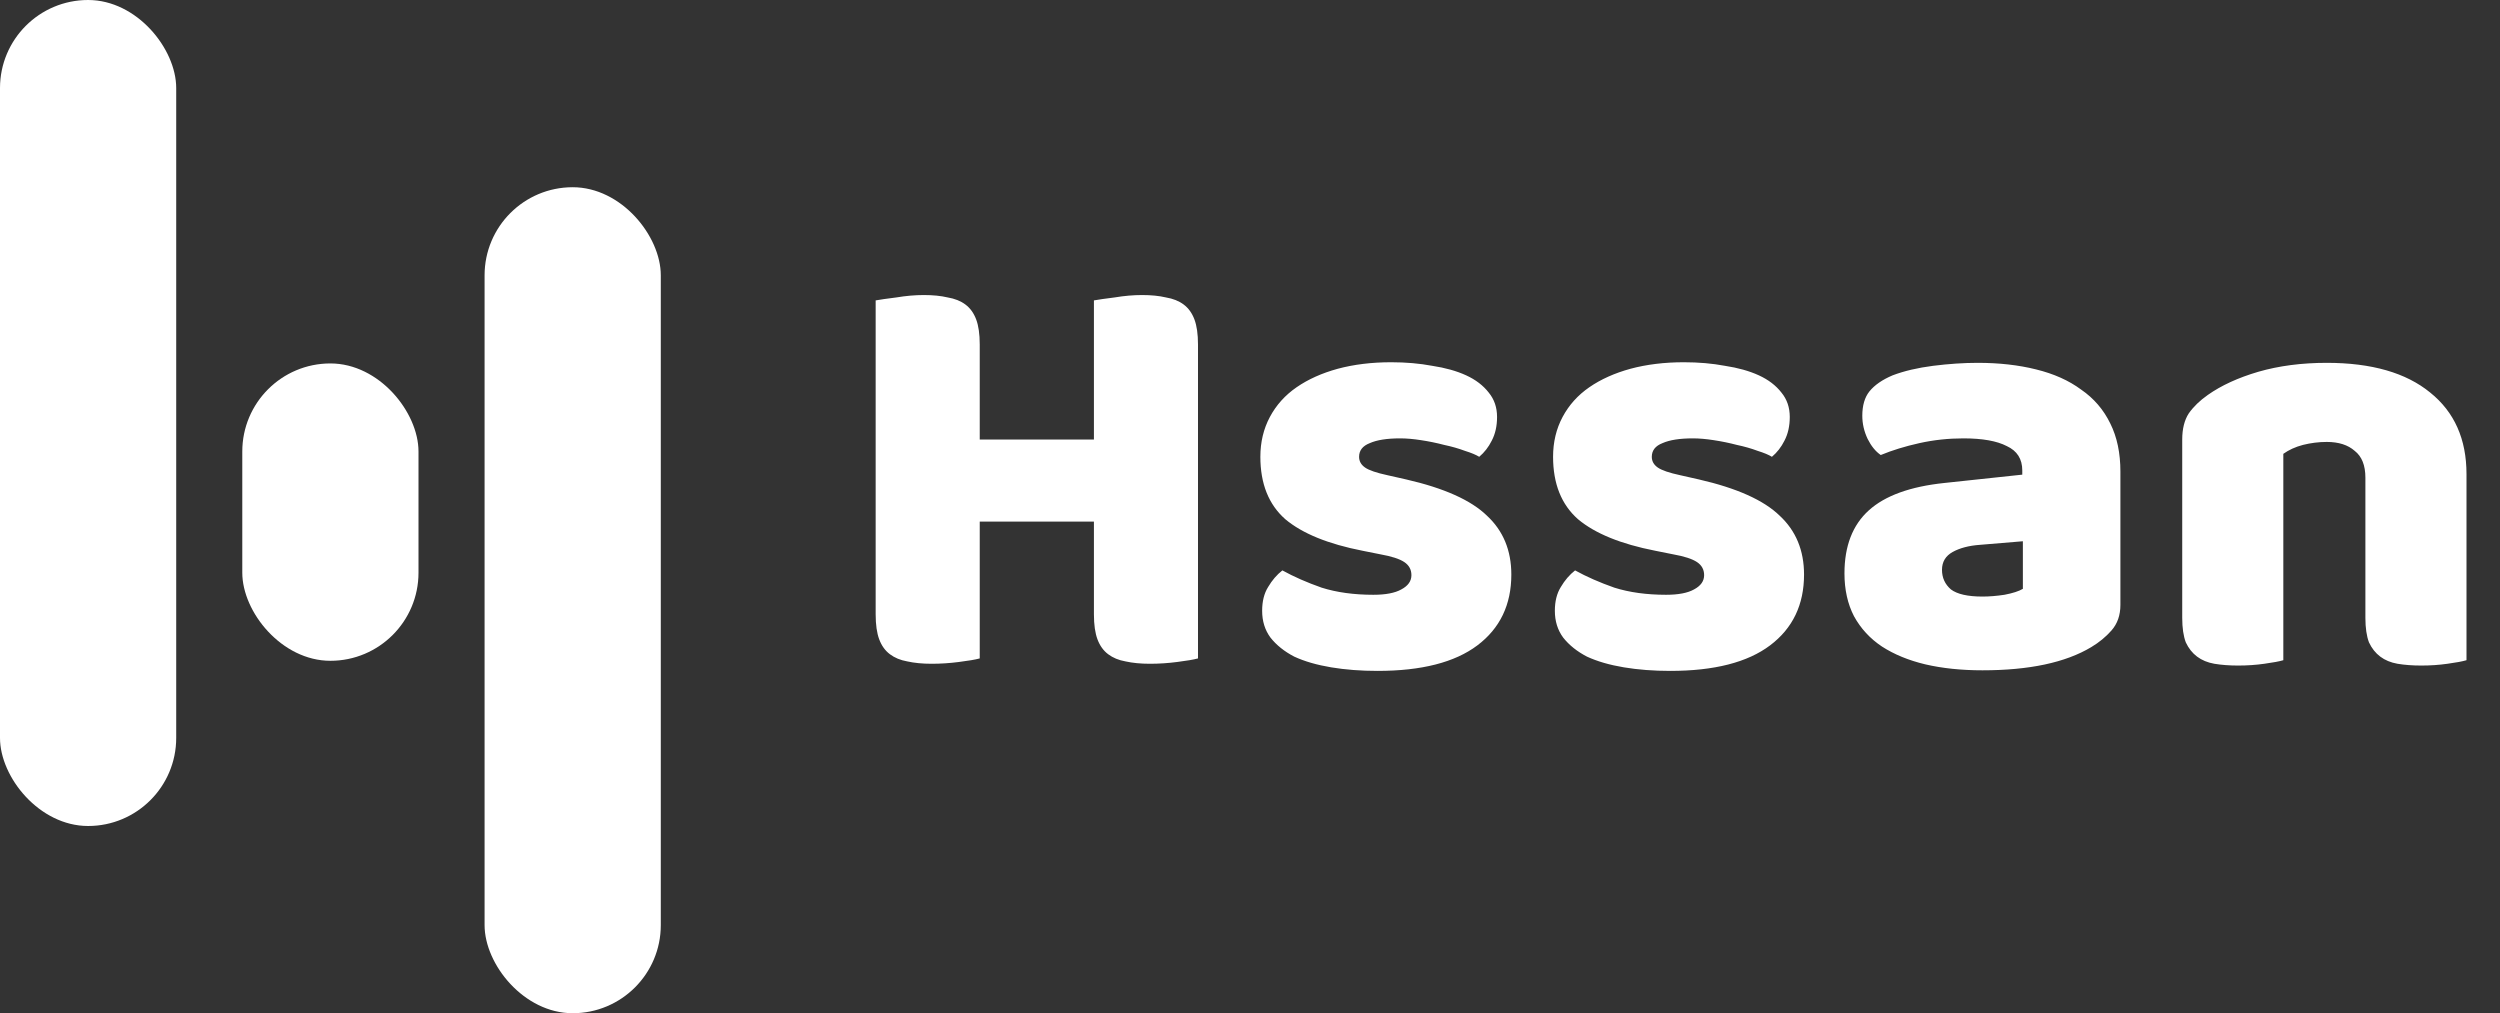 <svg width="227" height="92" viewBox="0 0 227 92" fill="none" xmlns="http://www.w3.org/2000/svg">
<rect x="0" y="0" width="227" height="92" fill="#333333" stroke="none"/>
<rect width="16" height="75" rx="8" fill="white"/>
<rect x="44" y="17" width="16" height="75" rx="8" fill="white"/>
<rect x="22" y="33" width="16" height="27" rx="8" fill="white"/>
<path d="M108.778 59.784C108.382 59.892 107.752 60 106.888 60.108C106.06 60.216 105.232 60.27 104.404 60.27C103.576 60.27 102.838 60.198 102.19 60.054C101.578 59.946 101.056 59.73 100.624 59.406C100.192 59.082 99.868 58.632 99.652 58.056C99.436 57.48 99.328 56.724 99.328 55.788V47.364H88.96V59.784C88.564 59.892 87.934 60 87.07 60.108C86.242 60.216 85.414 60.27 84.586 60.27C83.758 60.27 83.02 60.198 82.372 60.054C81.76 59.946 81.238 59.73 80.806 59.406C80.374 59.082 80.05 58.632 79.834 58.056C79.618 57.48 79.51 56.724 79.51 55.788V27.276C79.906 27.204 80.536 27.114 81.4 27.006C82.264 26.862 83.092 26.79 83.884 26.79C84.712 26.79 85.432 26.862 86.044 27.006C86.692 27.114 87.232 27.33 87.664 27.654C88.096 27.978 88.42 28.428 88.636 29.004C88.852 29.58 88.96 30.336 88.96 31.272V39.912H99.328V27.276C99.724 27.204 100.354 27.114 101.218 27.006C102.082 26.862 102.91 26.79 103.702 26.79C104.53 26.79 105.25 26.862 105.862 27.006C106.51 27.114 107.05 27.33 107.482 27.654C107.914 27.978 108.238 28.428 108.454 29.004C108.67 29.58 108.778 30.336 108.778 31.272V59.784ZM137.229 52.17C137.229 54.906 136.203 57.048 134.151 58.596C132.099 60.144 129.075 60.918 125.079 60.918C123.567 60.918 122.163 60.81 120.867 60.594C119.571 60.378 118.455 60.054 117.519 59.622C116.619 59.154 115.899 58.578 115.359 57.894C114.855 57.21 114.603 56.4 114.603 55.464C114.603 54.6 114.783 53.88 115.143 53.304C115.503 52.692 115.935 52.188 116.439 51.792C117.483 52.368 118.671 52.89 120.003 53.358C121.371 53.79 122.937 54.006 124.701 54.006C125.817 54.006 126.663 53.844 127.239 53.52C127.851 53.196 128.157 52.764 128.157 52.224C128.157 51.72 127.941 51.324 127.509 51.036C127.077 50.748 126.357 50.514 125.349 50.334L123.729 50.01C120.597 49.398 118.257 48.444 116.709 47.148C115.197 45.816 114.441 43.926 114.441 41.478C114.441 40.146 114.729 38.94 115.305 37.86C115.881 36.78 116.691 35.88 117.735 35.16C118.779 34.44 120.021 33.882 121.461 33.486C122.937 33.09 124.557 32.892 126.321 32.892C127.653 32.892 128.895 33 130.047 33.216C131.235 33.396 132.261 33.684 133.125 34.08C133.989 34.476 134.673 34.998 135.177 35.646C135.681 36.258 135.933 36.996 135.933 37.86C135.933 38.688 135.771 39.408 135.447 40.02C135.159 40.596 134.781 41.082 134.313 41.478C134.025 41.298 133.593 41.118 133.017 40.938C132.441 40.722 131.811 40.542 131.127 40.398C130.443 40.218 129.741 40.074 129.021 39.966C128.337 39.858 127.707 39.804 127.131 39.804C125.943 39.804 125.025 39.948 124.377 40.236C123.729 40.488 123.405 40.902 123.405 41.478C123.405 41.874 123.585 42.198 123.945 42.45C124.305 42.702 124.989 42.936 125.997 43.152L127.671 43.53C131.127 44.322 133.575 45.42 135.015 46.824C136.491 48.192 137.229 49.974 137.229 52.17ZM163.807 52.17C163.807 54.906 162.781 57.048 160.729 58.596C158.677 60.144 155.653 60.918 151.657 60.918C150.145 60.918 148.741 60.81 147.445 60.594C146.149 60.378 145.033 60.054 144.097 59.622C143.197 59.154 142.477 58.578 141.937 57.894C141.433 57.21 141.181 56.4 141.181 55.464C141.181 54.6 141.361 53.88 141.721 53.304C142.081 52.692 142.513 52.188 143.017 51.792C144.061 52.368 145.249 52.89 146.581 53.358C147.949 53.79 149.515 54.006 151.279 54.006C152.395 54.006 153.241 53.844 153.817 53.52C154.429 53.196 154.735 52.764 154.735 52.224C154.735 51.72 154.519 51.324 154.087 51.036C153.655 50.748 152.935 50.514 151.927 50.334L150.307 50.01C147.175 49.398 144.835 48.444 143.287 47.148C141.775 45.816 141.019 43.926 141.019 41.478C141.019 40.146 141.307 38.94 141.883 37.86C142.459 36.78 143.269 35.88 144.313 35.16C145.357 34.44 146.599 33.882 148.039 33.486C149.515 33.09 151.135 32.892 152.899 32.892C154.231 32.892 155.473 33 156.625 33.216C157.813 33.396 158.839 33.684 159.703 34.08C160.567 34.476 161.251 34.998 161.755 35.646C162.259 36.258 162.511 36.996 162.511 37.86C162.511 38.688 162.349 39.408 162.025 40.02C161.737 40.596 161.359 41.082 160.891 41.478C160.603 41.298 160.171 41.118 159.595 40.938C159.019 40.722 158.389 40.542 157.705 40.398C157.021 40.218 156.319 40.074 155.599 39.966C154.915 39.858 154.285 39.804 153.709 39.804C152.521 39.804 151.603 39.948 150.955 40.236C150.307 40.488 149.983 40.902 149.983 41.478C149.983 41.874 150.163 42.198 150.523 42.45C150.883 42.702 151.567 42.936 152.575 43.152L154.249 43.53C157.705 44.322 160.153 45.42 161.593 46.824C163.069 48.192 163.807 49.974 163.807 52.17ZM180.005 54.168C180.617 54.168 181.283 54.114 182.003 54.006C182.759 53.862 183.317 53.682 183.677 53.466V49.146L179.789 49.47C178.781 49.542 177.953 49.758 177.305 50.118C176.657 50.478 176.333 51.018 176.333 51.738C176.333 52.458 176.603 53.052 177.143 53.52C177.719 53.952 178.673 54.168 180.005 54.168ZM179.573 32.946C181.517 32.946 183.281 33.144 184.865 33.54C186.485 33.936 187.853 34.548 188.969 35.376C190.121 36.168 191.003 37.194 191.615 38.454C192.227 39.678 192.533 41.136 192.533 42.828V54.924C192.533 55.86 192.263 56.634 191.723 57.246C191.219 57.822 190.607 58.326 189.887 58.758C187.547 60.162 184.253 60.864 180.005 60.864C178.097 60.864 176.369 60.684 174.821 60.324C173.309 59.964 171.995 59.424 170.879 58.704C169.799 57.984 168.953 57.066 168.341 55.95C167.765 54.834 167.477 53.538 167.477 52.062C167.477 49.578 168.215 47.67 169.691 46.338C171.167 45.006 173.453 44.178 176.549 43.854L183.623 43.098V42.72C183.623 41.676 183.155 40.938 182.219 40.506C181.319 40.038 180.005 39.804 178.277 39.804C176.909 39.804 175.577 39.948 174.281 40.236C172.985 40.524 171.815 40.884 170.771 41.316C170.303 40.992 169.907 40.506 169.583 39.858C169.259 39.174 169.097 38.472 169.097 37.752C169.097 36.816 169.313 36.078 169.745 35.538C170.213 34.962 170.915 34.476 171.851 34.08C172.895 33.684 174.119 33.396 175.523 33.216C176.963 33.036 178.313 32.946 179.573 32.946ZM214.778 43.368C214.778 42.252 214.454 41.442 213.806 40.938C213.194 40.398 212.348 40.128 211.268 40.128C210.548 40.128 209.828 40.218 209.108 40.398C208.424 40.578 207.83 40.848 207.326 41.208V59.946C206.966 60.054 206.39 60.162 205.598 60.27C204.842 60.378 204.05 60.432 203.222 60.432C202.43 60.432 201.71 60.378 201.062 60.27C200.45 60.162 199.928 59.946 199.496 59.622C199.064 59.298 198.722 58.866 198.47 58.326C198.254 57.75 198.146 57.012 198.146 56.112V39.912C198.146 38.94 198.344 38.148 198.74 37.536C199.172 36.924 199.748 36.366 200.468 35.862C201.692 34.998 203.222 34.296 205.058 33.756C206.93 33.216 209 32.946 211.268 32.946C215.336 32.946 218.468 33.846 220.664 35.646C222.86 37.41 223.958 39.876 223.958 43.044V59.946C223.598 60.054 223.022 60.162 222.23 60.27C221.474 60.378 220.682 60.432 219.854 60.432C219.062 60.432 218.342 60.378 217.694 60.27C217.082 60.162 216.56 59.946 216.128 59.622C215.696 59.298 215.354 58.866 215.102 58.326C214.886 57.75 214.778 57.012 214.778 56.112V43.368Z" fill="white"/>
</svg>

